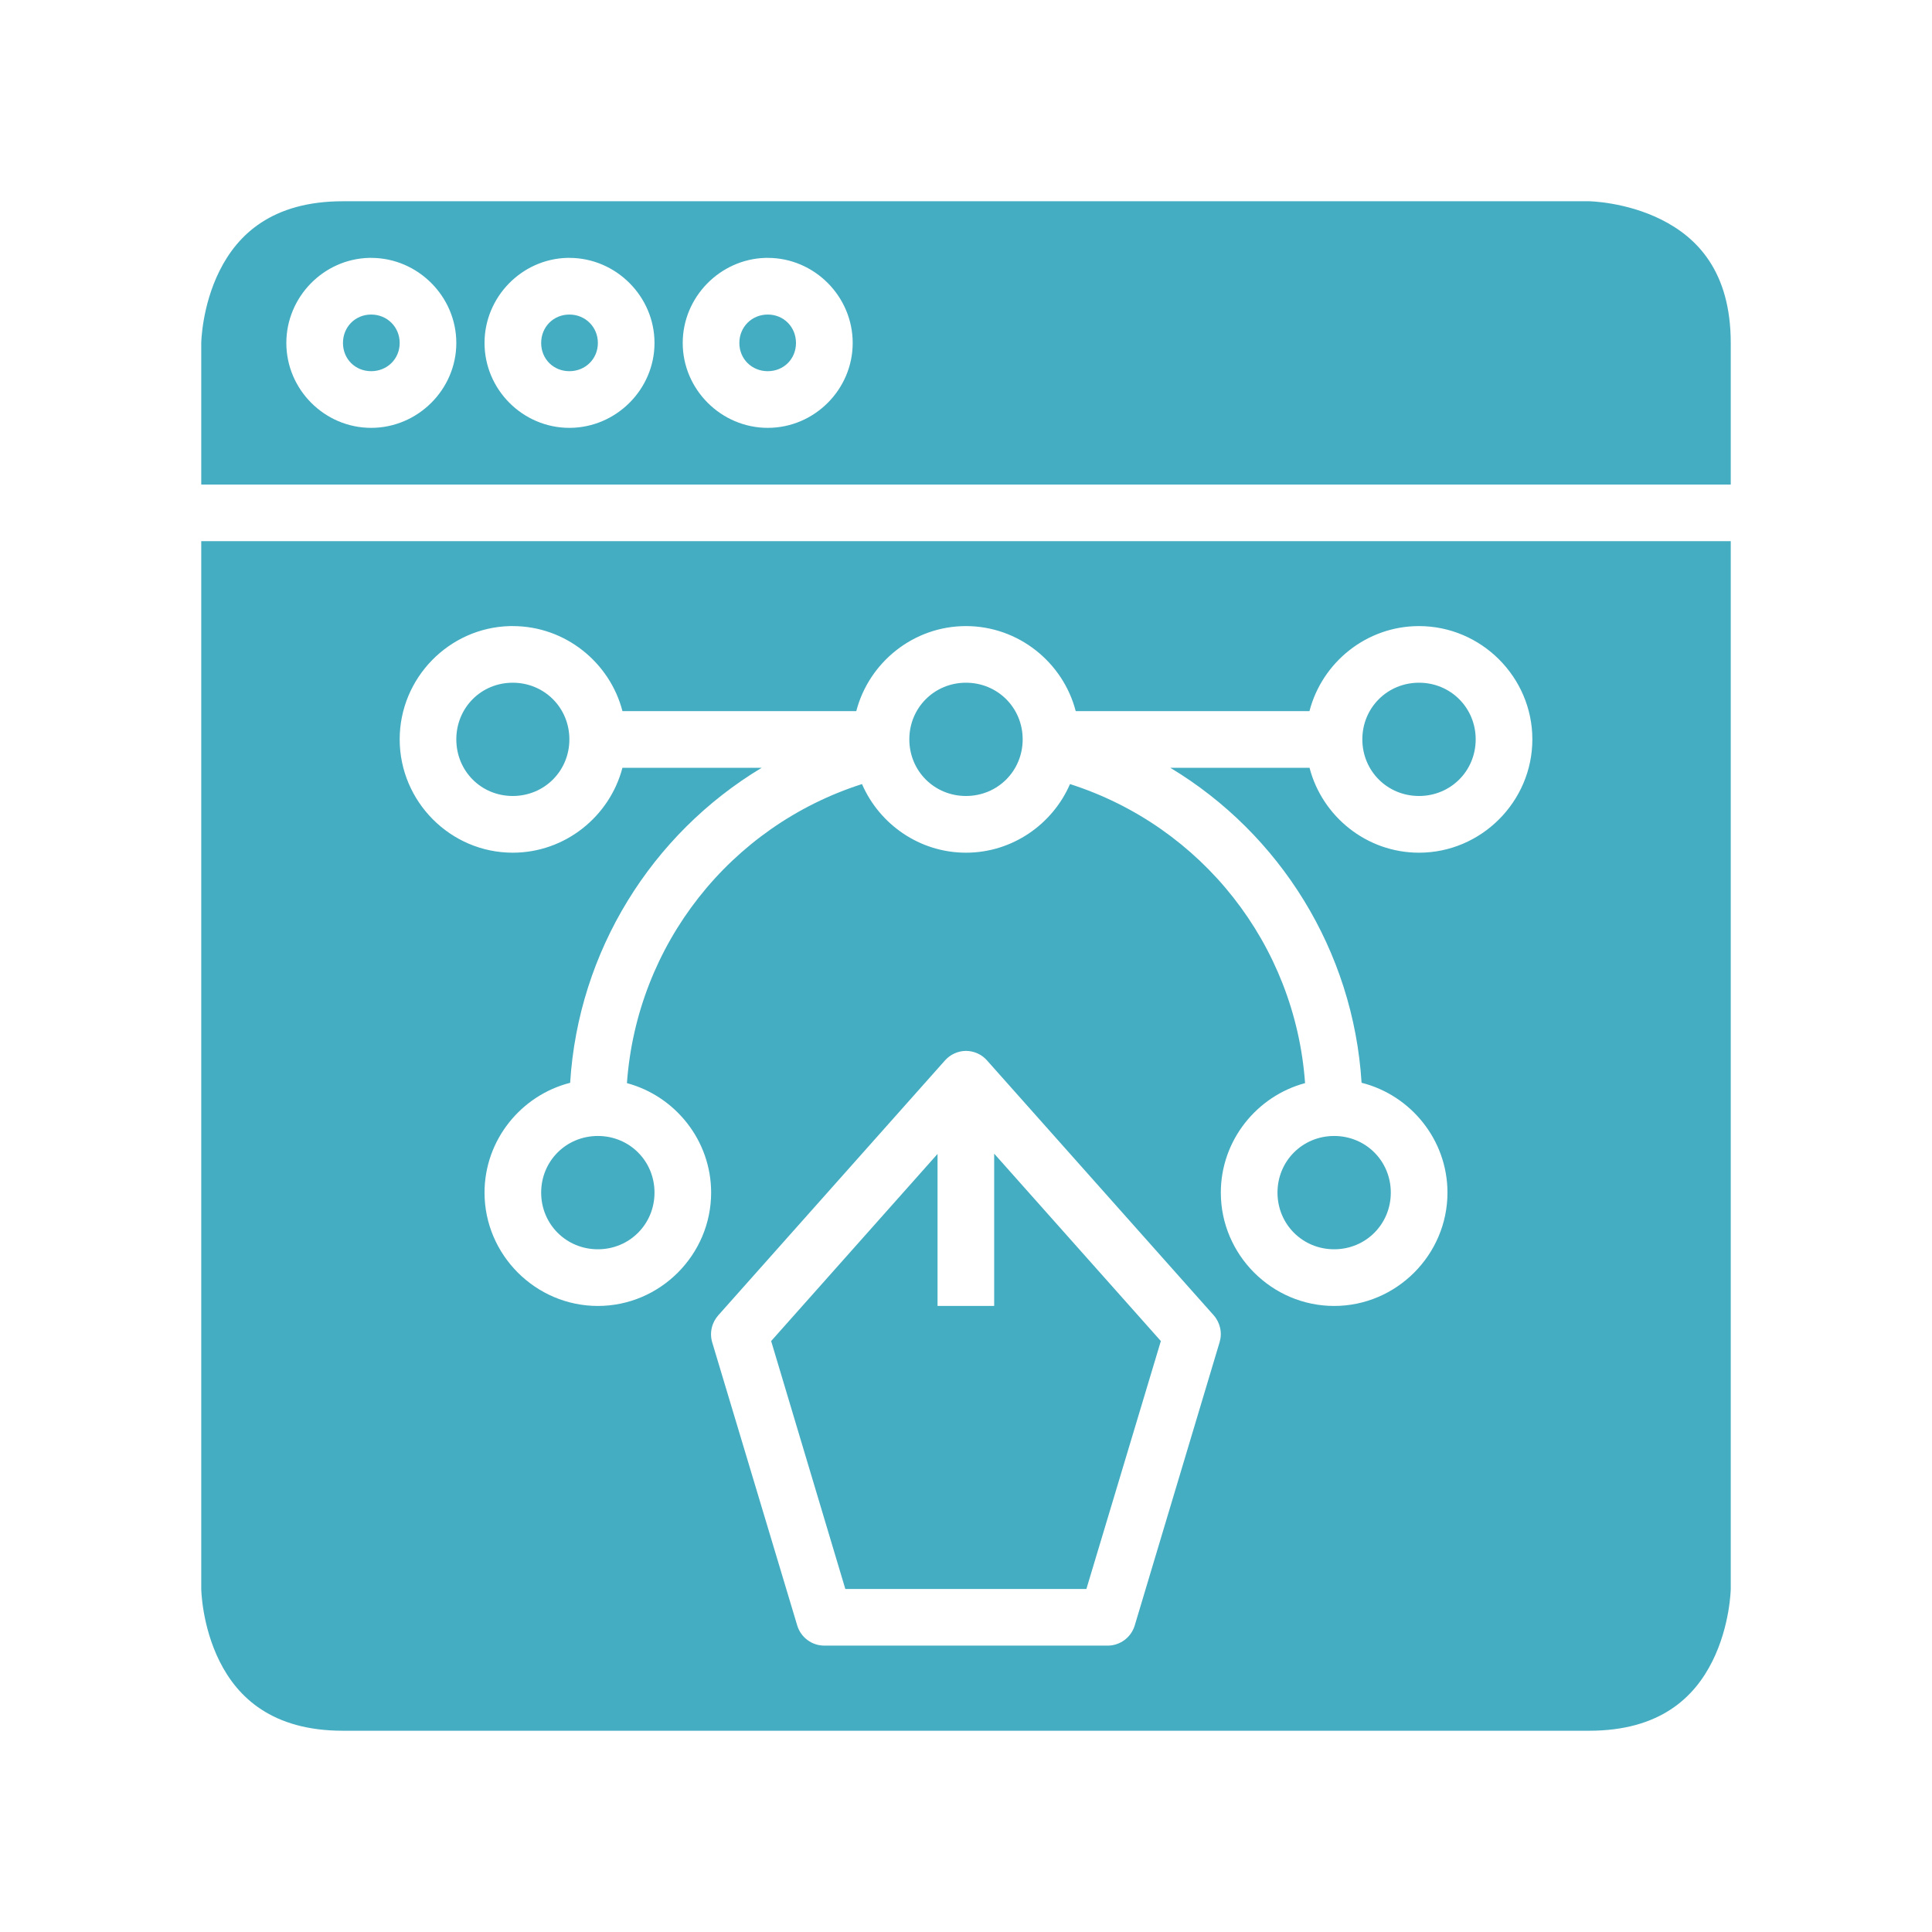 <svg width="48" height="48" viewBox="0 0 48 48" fill="none" xmlns="http://www.w3.org/2000/svg">
<path d="M5 13.445V39.478C5 39.478 5.012 40.388 5.456 41.276C5.9 42.163 6.753 43 8.521 43H39.478C41.252 43 42.099 42.163 42.542 41.276C42.986 40.388 43 39.478 43 39.478V13.445H5ZM12.667 15.555C12.691 15.554 12.714 15.555 12.739 15.555C14.043 15.555 15.151 16.457 15.465 17.668H21.274C21.588 16.457 22.695 15.555 23.999 15.555C25.304 15.555 26.412 16.457 26.726 17.668H32.533C32.847 16.457 33.95 15.555 35.255 15.555C36.801 15.555 38.071 16.823 38.071 18.369C38.071 19.915 36.801 21.185 35.255 21.185C33.952 21.185 32.85 20.284 32.535 19.076H29.077C31.805 20.719 33.624 23.625 33.828 26.901C35.049 27.208 35.962 28.319 35.962 29.63C35.962 31.176 34.693 32.446 33.147 32.446C31.6 32.446 30.331 31.176 30.331 29.63C30.331 28.333 31.224 27.232 32.424 26.91C32.179 23.471 29.864 20.53 26.584 19.48C26.151 20.479 25.152 21.185 23.999 21.185C22.847 21.185 21.849 20.479 21.416 19.48C18.137 20.53 15.822 23.471 15.576 26.91C16.776 27.232 17.668 28.334 17.668 29.63C17.668 31.176 16.4 32.446 14.854 32.446C13.307 32.446 12.038 31.176 12.038 29.63C12.038 28.321 12.948 27.212 14.165 26.902C14.369 23.626 16.193 20.718 18.923 19.076H15.464C15.148 20.284 14.041 21.185 12.739 21.185C11.193 21.185 9.93 19.915 9.93 18.369C9.93 16.847 11.154 15.593 12.667 15.555ZM12.739 16.962C11.953 16.962 11.337 17.584 11.337 18.369C11.337 19.155 11.953 19.776 12.739 19.776C13.524 19.776 14.146 19.155 14.146 18.369C14.146 17.584 13.524 16.962 12.739 16.962ZM23.999 16.962C23.214 16.962 22.592 17.584 22.592 18.369C22.592 19.155 23.214 19.776 23.999 19.776C24.785 19.776 25.408 19.155 25.408 18.369C25.408 17.584 24.785 16.962 23.999 16.962ZM35.255 16.962C34.469 16.962 33.847 17.584 33.847 18.369C33.847 19.155 34.469 19.776 35.255 19.776C36.04 19.776 36.663 19.155 36.663 18.369C36.663 17.584 36.04 16.962 35.255 16.962ZM23.999 26.109C24.099 26.11 24.197 26.131 24.287 26.172C24.378 26.213 24.459 26.273 24.524 26.348L30.155 32.679C30.234 32.769 30.289 32.878 30.314 32.995C30.34 33.112 30.335 33.234 30.3 33.349L28.191 40.388C28.147 40.532 28.057 40.658 27.936 40.748C27.814 40.837 27.667 40.886 27.516 40.885H20.484C20.333 40.886 20.185 40.838 20.064 40.748C19.942 40.659 19.852 40.532 19.808 40.388L17.694 33.349C17.66 33.233 17.656 33.111 17.683 32.994C17.709 32.877 17.765 32.769 17.845 32.679L23.476 26.348C23.541 26.274 23.622 26.214 23.712 26.173C23.802 26.131 23.9 26.11 23.999 26.109ZM14.854 28.223C14.068 28.223 13.445 28.844 13.445 29.63C13.445 30.415 14.068 31.038 14.854 31.038C15.639 31.038 16.261 30.415 16.261 29.63C16.261 28.844 15.639 28.223 14.854 28.223ZM33.147 28.223C32.361 28.223 31.739 28.844 31.739 29.63C31.739 30.415 32.361 31.038 33.147 31.038C33.932 31.038 34.554 30.415 34.554 29.63C34.554 28.844 33.932 28.223 33.147 28.223ZM24.7 28.662V32.446H23.293V28.669L19.159 33.318L21.002 39.478H26.991L28.841 33.318L24.7 28.662Z" fill="#44ADC1"/>
<path d="M8.521 5C6.751 5 5.9 5.837 5.456 6.725C5.012 7.612 5 8.521 5 8.521V12.038H43V8.521C43 6.744 42.163 5.9 41.275 5.456C40.388 5.012 39.478 5 39.478 5H8.521ZM9.168 6.407C9.186 6.407 9.204 6.407 9.222 6.407C10.379 6.407 11.337 7.363 11.337 8.521C11.337 9.678 10.379 10.63 9.222 10.63C8.064 10.63 7.114 9.678 7.114 8.521C7.114 7.381 8.035 6.436 9.168 6.407ZM14.092 6.407C14.11 6.407 14.128 6.407 14.146 6.407C15.303 6.407 16.261 7.363 16.261 8.521C16.261 9.678 15.303 10.63 14.146 10.63C12.988 10.63 12.038 9.678 12.038 8.521C12.038 7.381 12.959 6.436 14.092 6.407ZM19.022 6.407C19.04 6.407 19.057 6.407 19.075 6.407C20.233 6.407 21.185 7.363 21.185 8.521C21.185 9.678 20.233 10.63 19.075 10.63C17.918 10.63 16.962 9.678 16.962 8.521C16.962 7.381 17.889 6.436 19.022 6.407ZM9.222 7.815C8.825 7.815 8.521 8.124 8.521 8.521C8.521 8.918 8.825 9.222 9.222 9.222C9.619 9.222 9.93 8.918 9.93 8.521C9.93 8.124 9.619 7.815 9.222 7.815ZM14.146 7.815C13.749 7.815 13.445 8.124 13.445 8.521C13.445 8.918 13.749 9.222 14.146 9.222C14.543 9.222 14.854 8.918 14.854 8.521C14.854 8.124 14.543 7.815 14.146 7.815ZM19.075 7.815C18.678 7.815 18.369 8.124 18.369 8.521C18.369 8.918 18.678 9.222 19.075 9.222C19.472 9.222 19.776 8.918 19.776 8.521C19.776 8.124 19.472 7.815 19.075 7.815Z" fill="#44ADC1"/>
</svg>
